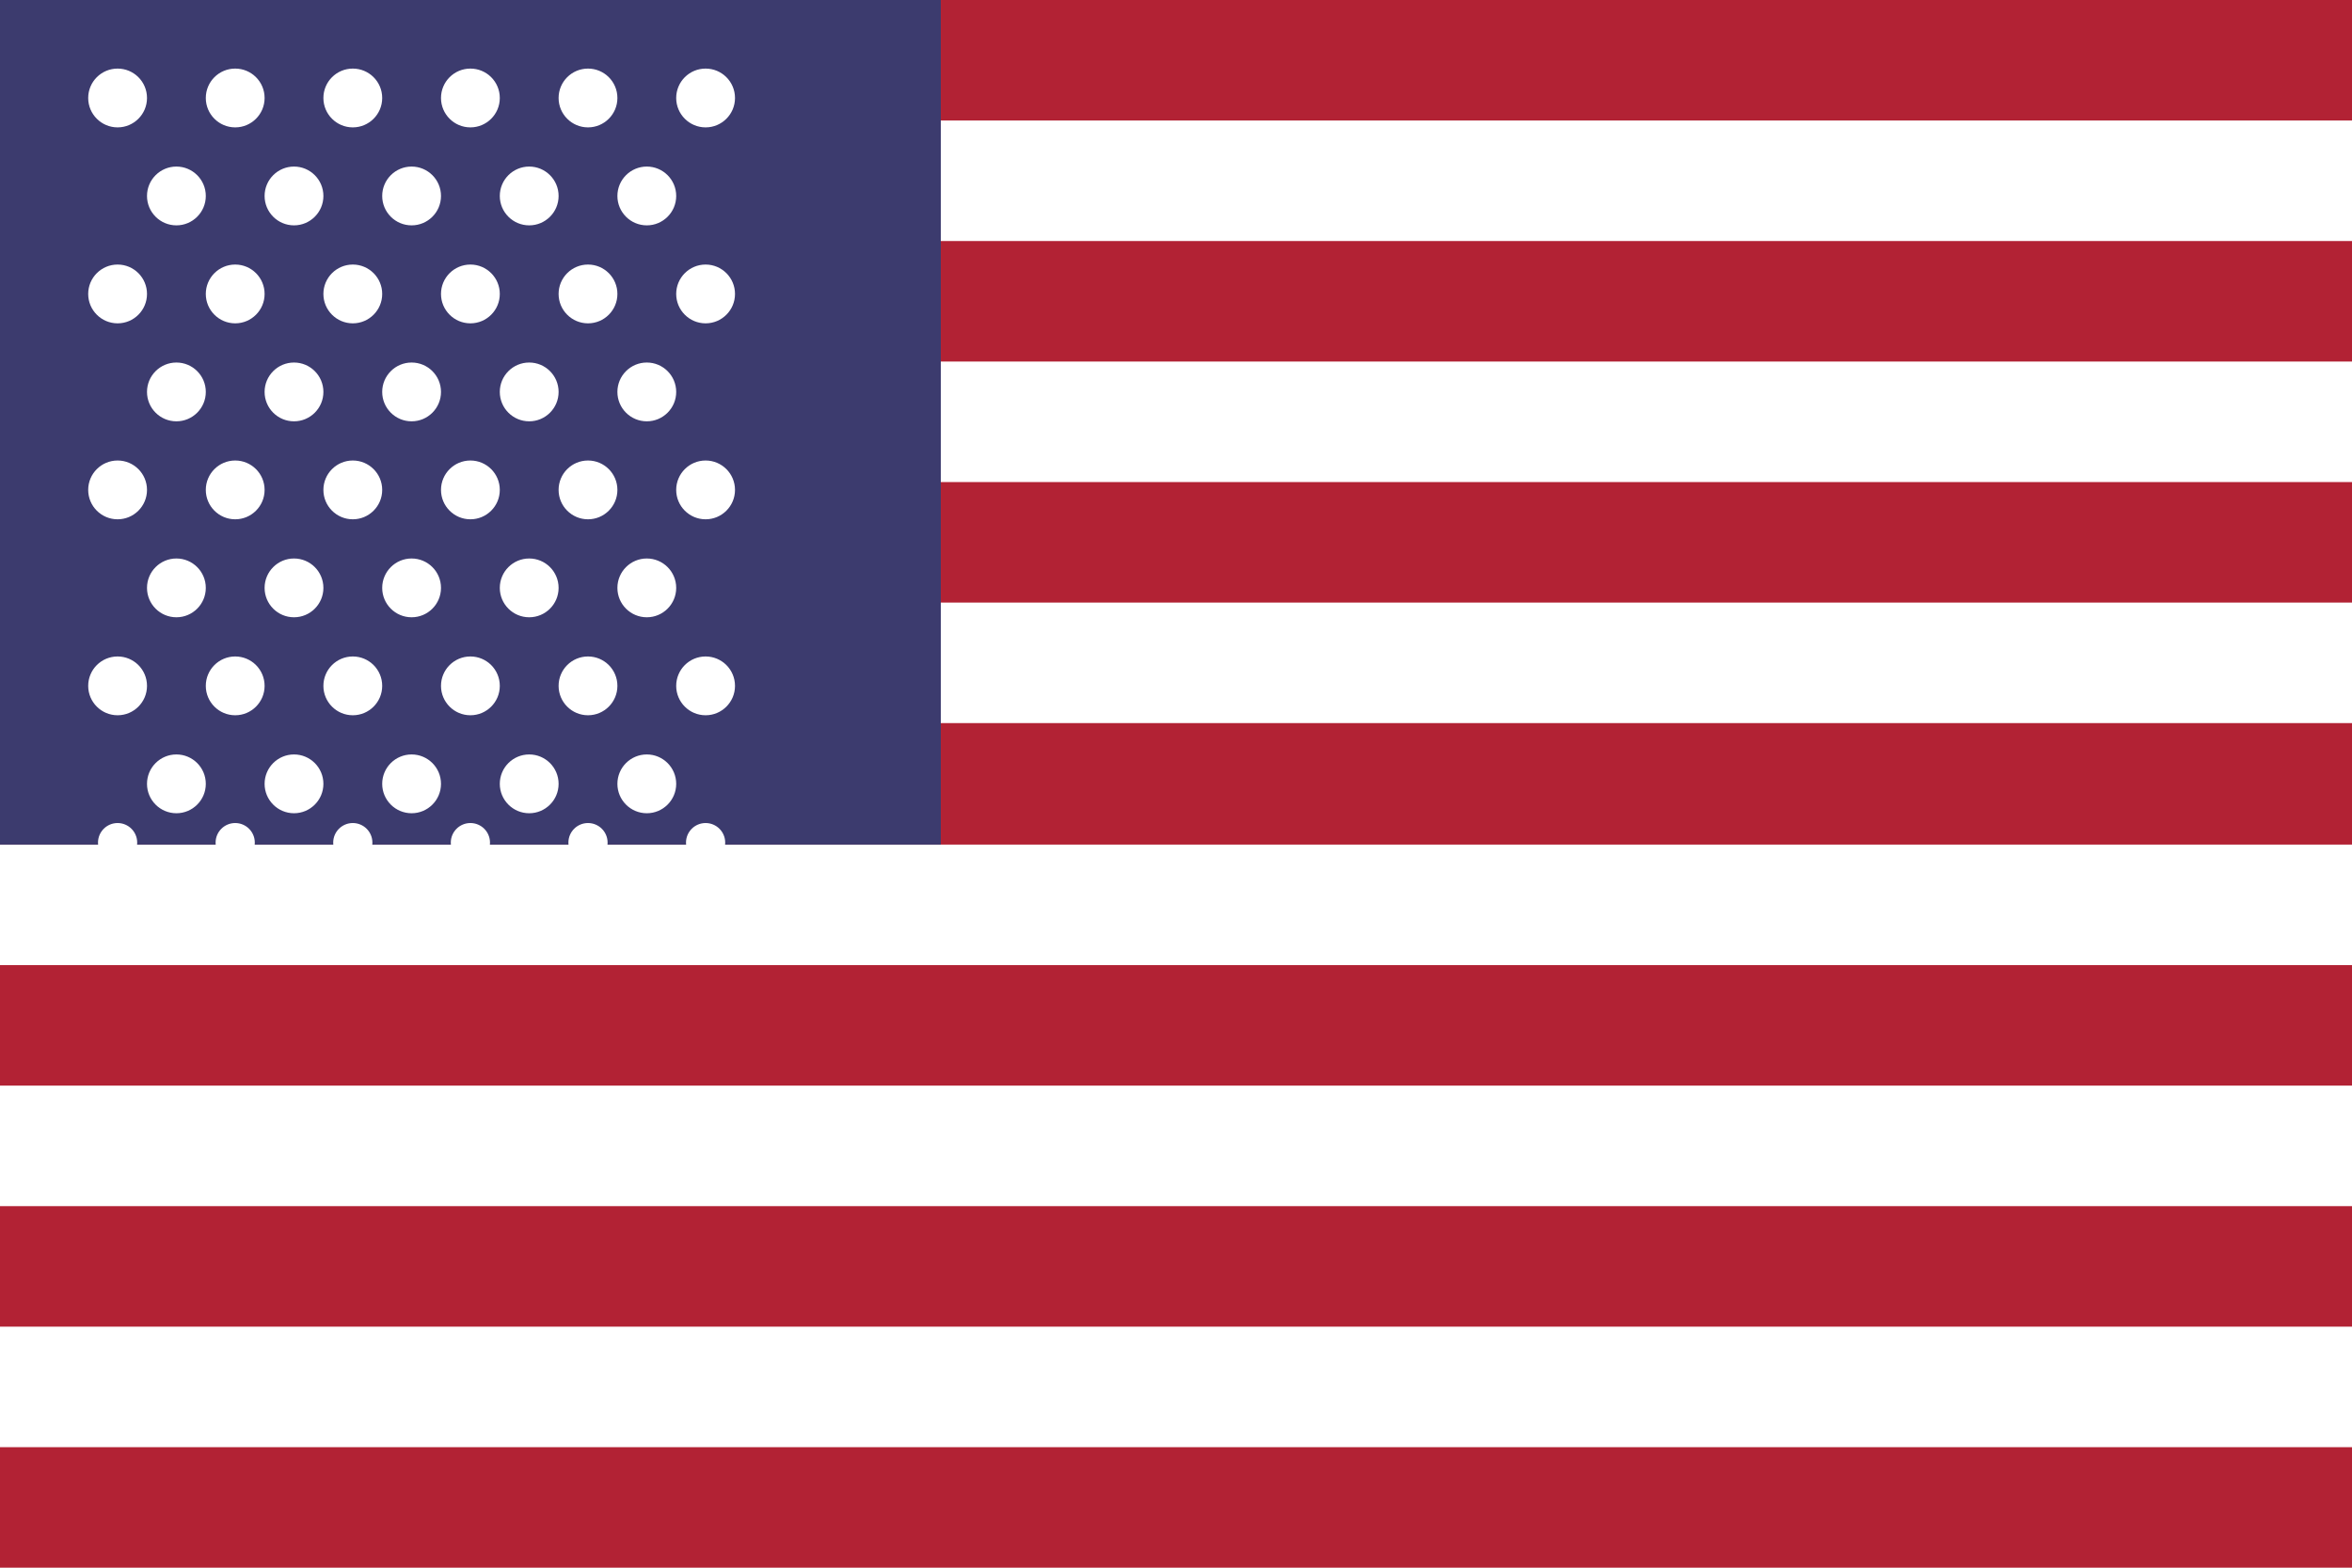 <svg width="24" height="16" viewBox="0 0 24 16" fill="none" xmlns="http://www.w3.org/2000/svg">
  <!-- Red stripes -->
  <rect width="24" height="16" fill="#B22234"/>
  
  <!-- White stripes -->
  <rect y="1.23" width="24" height="1.23" fill="white"/>
  <rect y="3.69" width="24" height="1.23" fill="white"/>
  <rect y="6.15" width="24" height="1.23" fill="white"/>
  <rect y="8.62" width="24" height="1.23" fill="white"/>
  <rect y="11.08" width="24" height="1.23" fill="white"/>
  <rect y="13.54" width="24" height="1.23" fill="white"/>
  
  <!-- Blue canton -->
  <rect width="9.6" height="8.62" fill="#3C3B6E"/>
  
  <!-- Stars (simplified pattern) -->
  <g fill="white">
    <!-- Row 1 (6 stars) -->
    <circle cx="1.2" cy="1" r="0.3"/>
    <circle cx="2.4" cy="1" r="0.3"/>
    <circle cx="3.6" cy="1" r="0.3"/>
    <circle cx="4.8" cy="1" r="0.3"/>
    <circle cx="6" cy="1" r="0.3"/>
    <circle cx="7.2" cy="1" r="0.3"/>
    
    <!-- Row 2 (5 stars) -->
    <circle cx="1.8" cy="2" r="0.3"/>
    <circle cx="3" cy="2" r="0.3"/>
    <circle cx="4.2" cy="2" r="0.3"/>
    <circle cx="5.4" cy="2" r="0.3"/>
    <circle cx="6.6" cy="2" r="0.3"/>
    
    <!-- Row 3 (6 stars) -->
    <circle cx="1.2" cy="3" r="0.3"/>
    <circle cx="2.4" cy="3" r="0.3"/>
    <circle cx="3.6" cy="3" r="0.3"/>
    <circle cx="4.8" cy="3" r="0.3"/>
    <circle cx="6" cy="3" r="0.3"/>
    <circle cx="7.2" cy="3" r="0.3"/>
    
    <!-- Row 4 (5 stars) -->
    <circle cx="1.8" cy="4" r="0.3"/>
    <circle cx="3" cy="4" r="0.3"/>
    <circle cx="4.2" cy="4" r="0.3"/>
    <circle cx="5.4" cy="4" r="0.3"/>
    <circle cx="6.6" cy="4" r="0.3"/>
    
    <!-- Row 5 (6 stars) -->
    <circle cx="1.2" cy="5" r="0.3"/>
    <circle cx="2.4" cy="5" r="0.3"/>
    <circle cx="3.6" cy="5" r="0.3"/>
    <circle cx="4.8" cy="5" r="0.3"/>
    <circle cx="6" cy="5" r="0.3"/>
    <circle cx="7.2" cy="5" r="0.3"/>
    
    <!-- Row 6 (5 stars) -->
    <circle cx="1.8" cy="6" r="0.3"/>
    <circle cx="3" cy="6" r="0.3"/>
    <circle cx="4.2" cy="6" r="0.3"/>
    <circle cx="5.4" cy="6" r="0.3"/>
    <circle cx="6.6" cy="6" r="0.3"/>
    
    <!-- Row 7 (6 stars) -->
    <circle cx="1.2" cy="7" r="0.3"/>
    <circle cx="2.4" cy="7" r="0.3"/>
    <circle cx="3.6" cy="7" r="0.3"/>
    <circle cx="4.8" cy="7" r="0.3"/>
    <circle cx="6" cy="7" r="0.3"/>
    <circle cx="7.2" cy="7" r="0.3"/>
    
    <!-- Row 8 (5 stars) -->
    <circle cx="1.8" cy="8" r="0.3"/>
    <circle cx="3" cy="8" r="0.3"/>
    <circle cx="4.2" cy="8" r="0.3"/>
    <circle cx="5.4" cy="8" r="0.3"/>
    <circle cx="6.6" cy="8" r="0.3"/>
    
    <!-- Row 9 (6 stars) -->
    <circle cx="1.2" cy="8.6" r="0.2"/>
    <circle cx="2.4" cy="8.6" r="0.2"/>
    <circle cx="3.6" cy="8.6" r="0.2"/>
    <circle cx="4.8" cy="8.6" r="0.2"/>
    <circle cx="6" cy="8.6" r="0.2"/>
    <circle cx="7.2" cy="8.6" r="0.2"/>
  </g>
</svg>